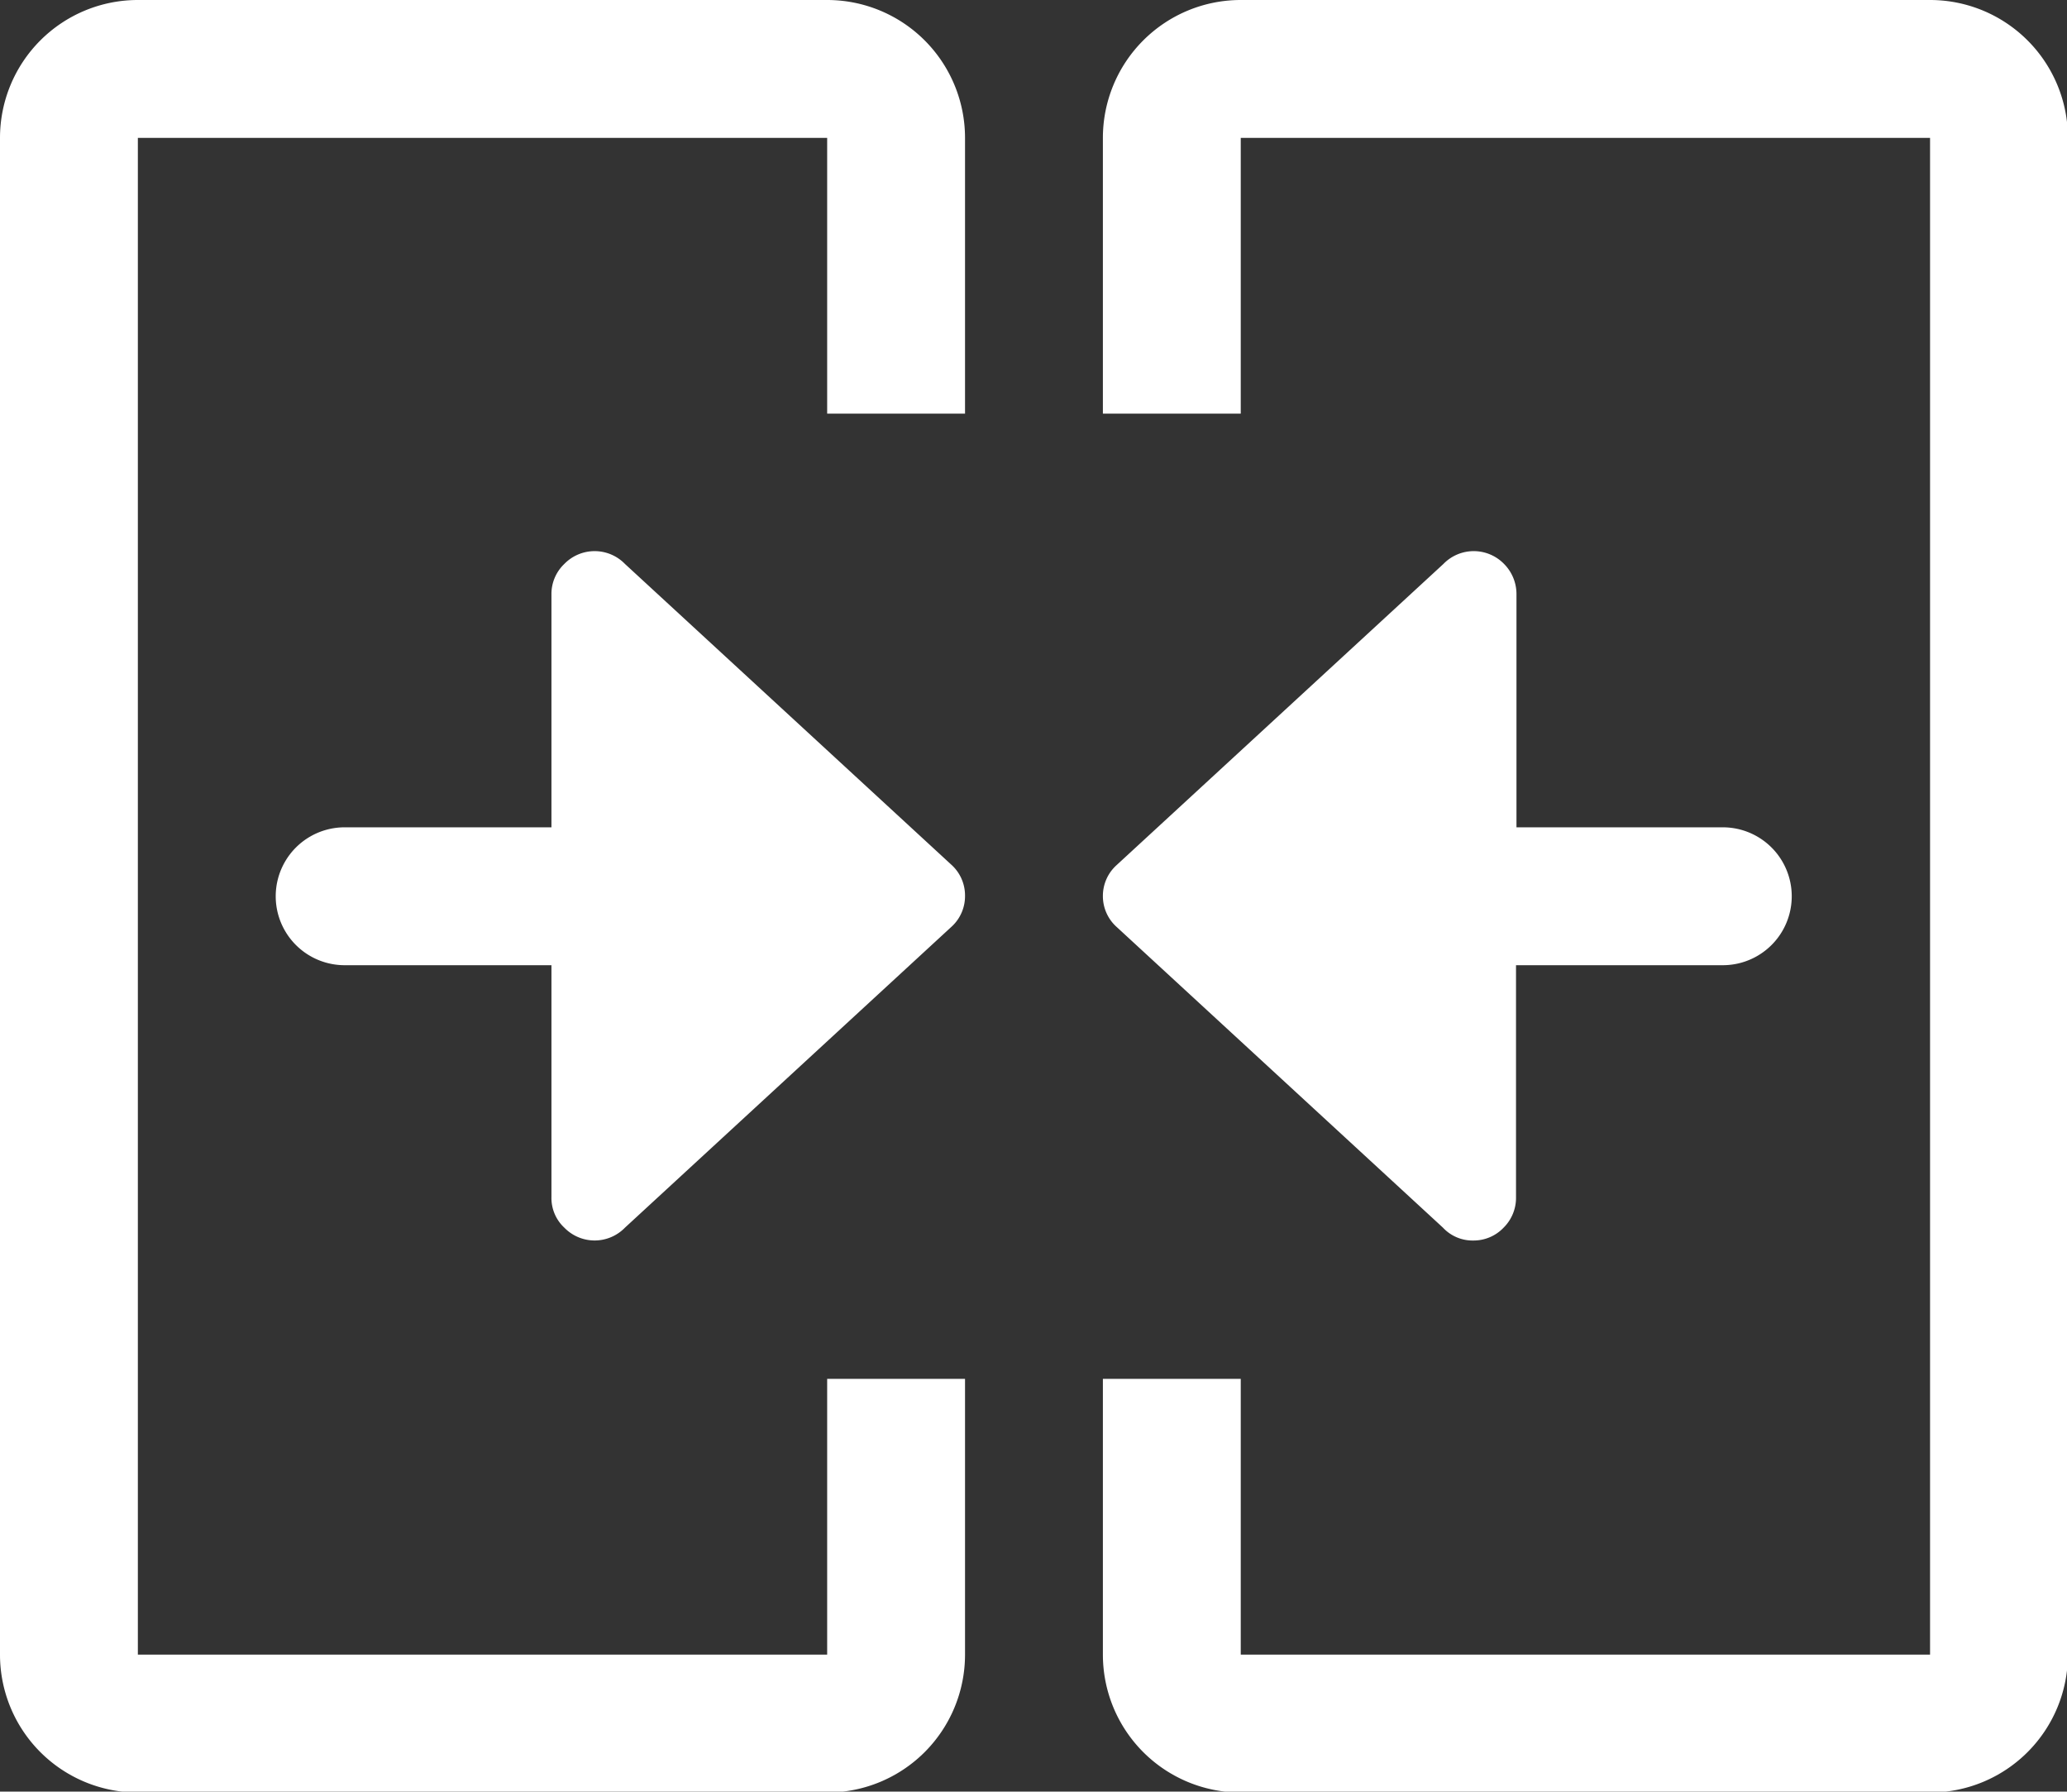 <svg xmlns="http://www.w3.org/2000/svg" viewBox="0 0 44.98 38.98"><rect x="0" y="0" width="44.98" height="38.98" fill="#333333" stroke="none"/><defs><style>.cls-1{fill:#fff;}</style></defs><g id="图层_2" data-name="图层 2"><g id="图层_1-2" data-name="图层 1"><path class="cls-1" d="M21,19.49a.9.9,0,0,1-.28.66l-7.12,6.56a.92.92,0,0,1-1.32,0,.88.88,0,0,1-.28-.66V21H7.5a1.5,1.5,0,0,1,0-3H12V12.93a.9.9,0,0,1,.28-.66.92.92,0,0,1,1.32,0l7.12,6.56A.9.9,0,0,1,21,19.49Zm3,0a.9.9,0,0,0,.28.66l7.12,6.56a.88.88,0,0,0,.66.28.9.9,0,0,0,.66-.28.91.91,0,0,0,.27-.66V21h4.5a1.5,1.5,0,0,0,0-3H33V12.93a.93.93,0,0,0-.27-.66.92.92,0,0,0-1.32,0l-7.12,6.56A.9.9,0,0,0,24,19.49ZM18,3V9h3V3a3,3,0,0,0-3-3H3A3,3,0,0,0,0,3V36a3,3,0,0,0,3,3H18a3,3,0,0,0,3-3V30H18v6H3V3H18m9,0H42V36H27V30H24v6a3,3,0,0,0,3,3H42a3,3,0,0,0,3-3V3a3,3,0,0,0-3-3H27a3,3,0,0,0-3,3V9h3V3"/></g></g></svg>